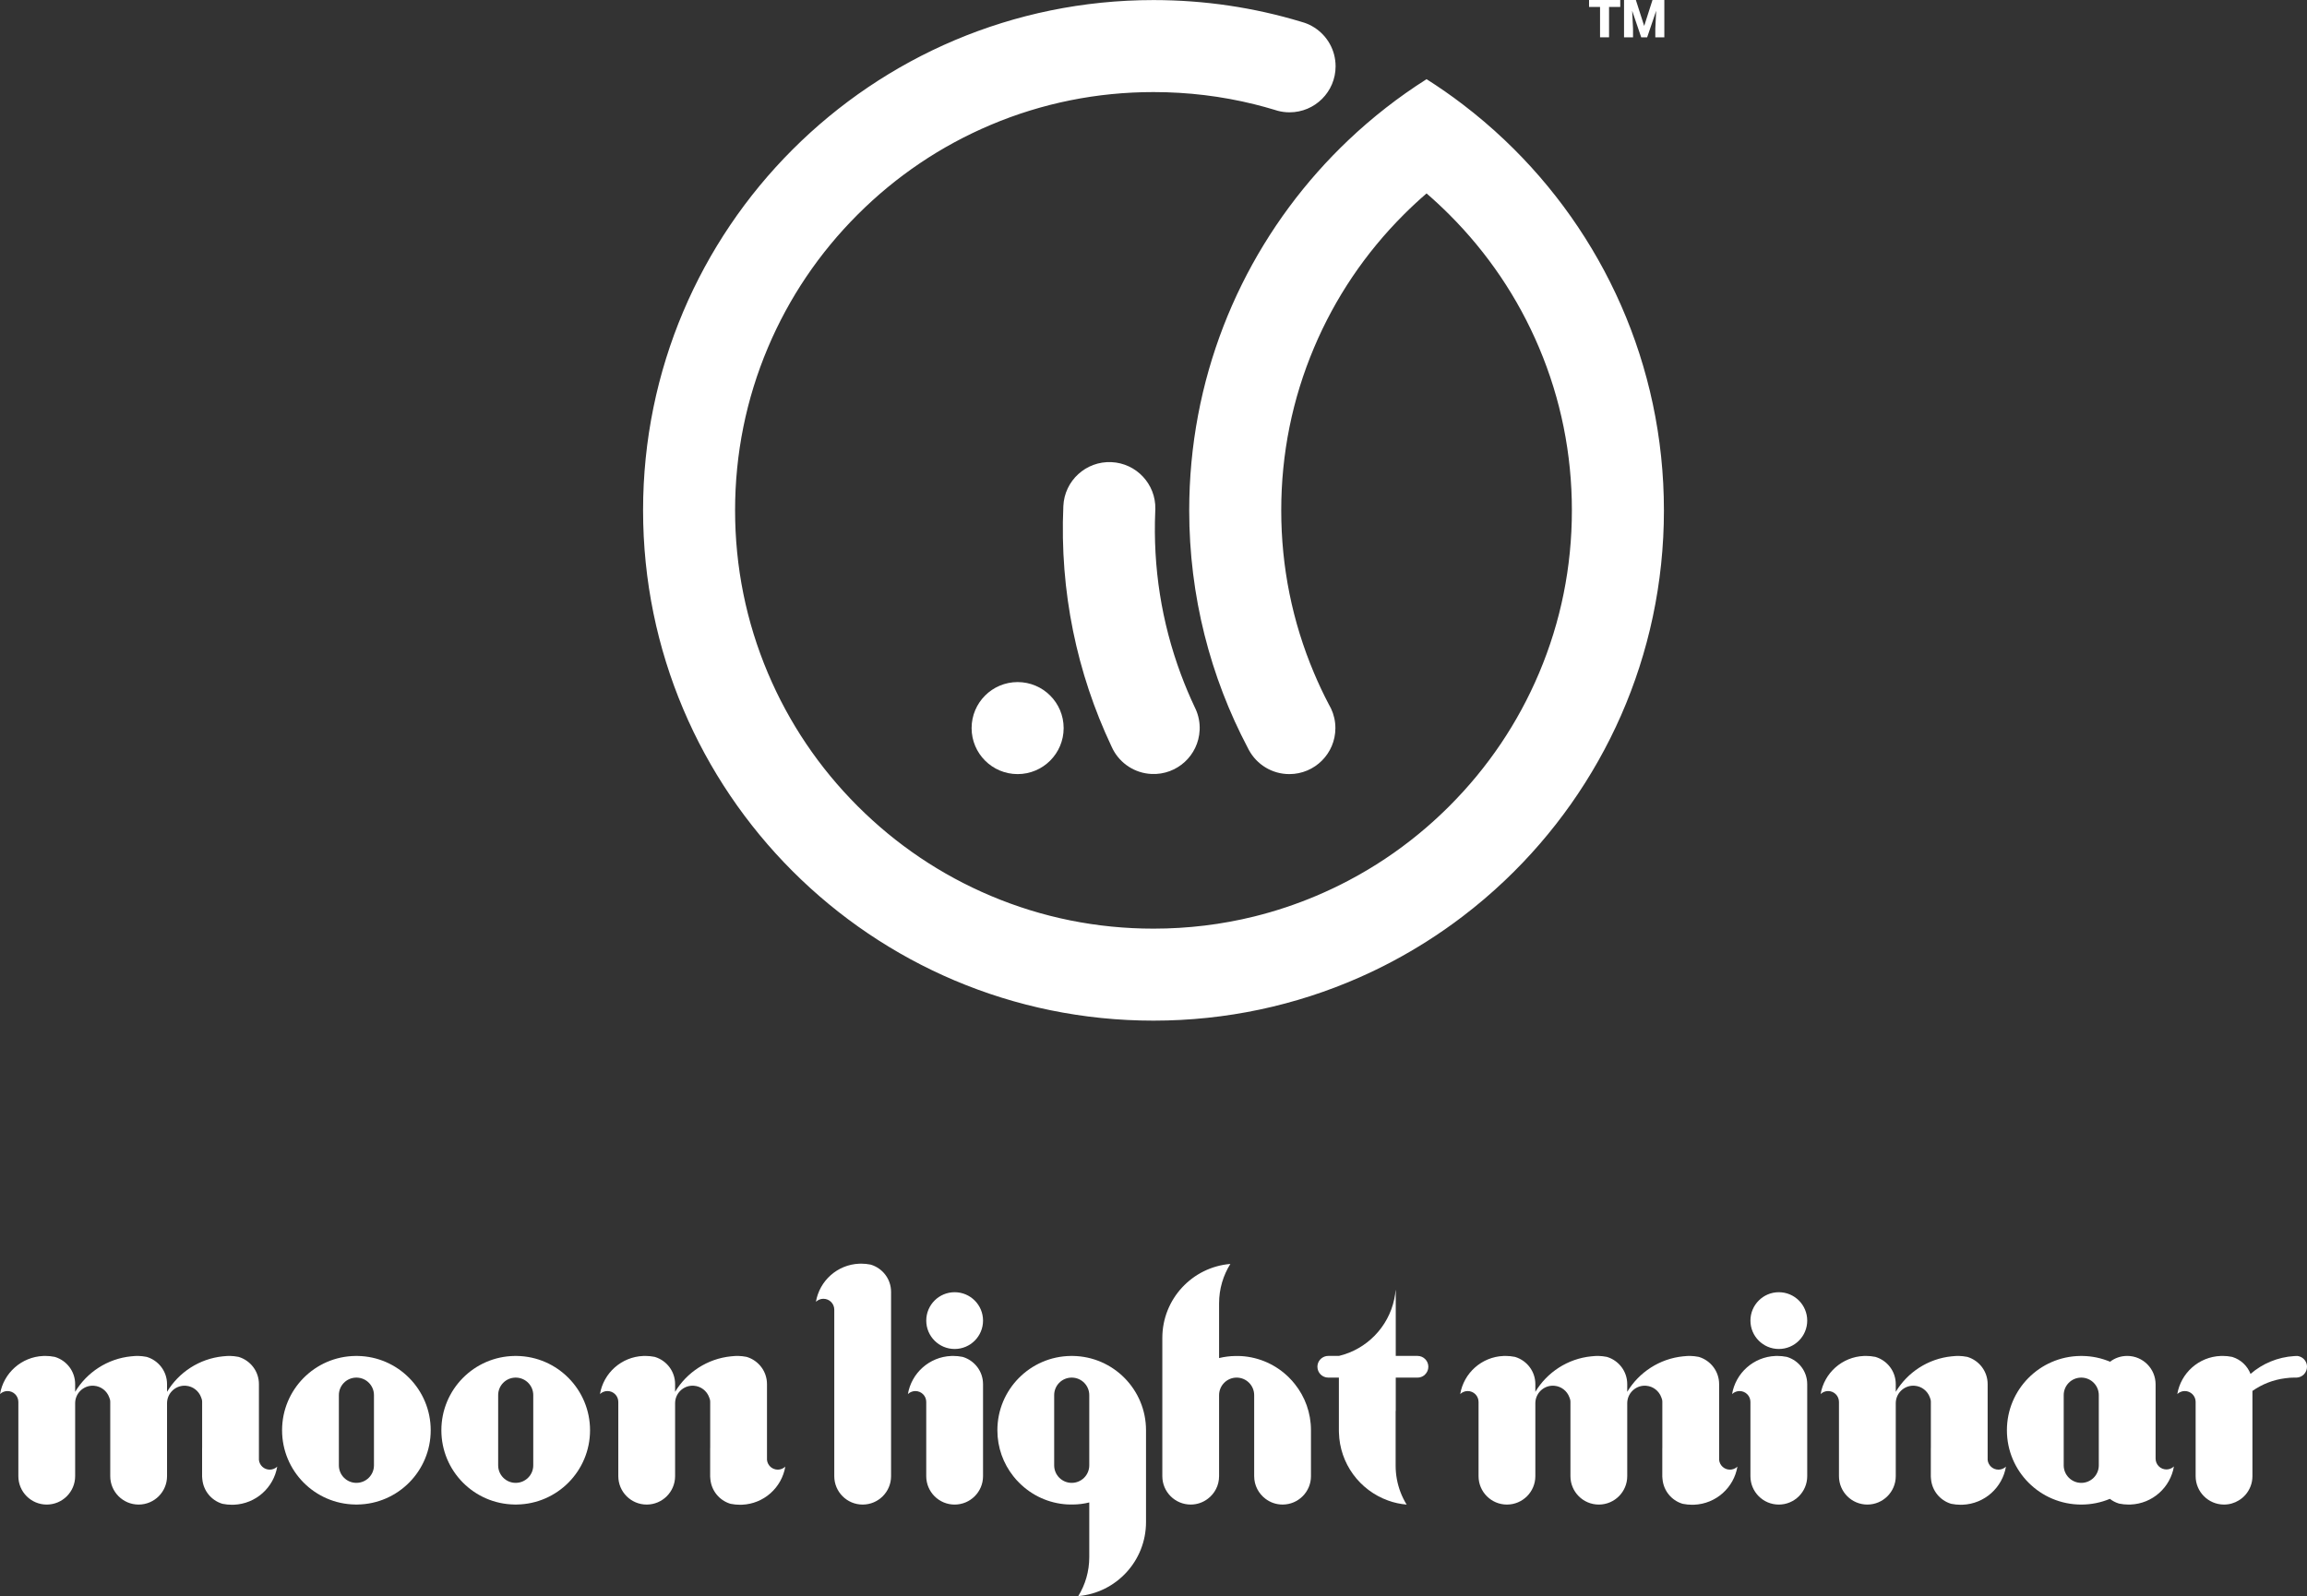 <?xml version="1.0" encoding="UTF-8"?><svg xmlns="http://www.w3.org/2000/svg" viewBox="0 0 541.915 375.03"><rect x="0" y="0" width="541.915" height="375.03" fill="#333333" stroke="none"/><defs><style>.d{fill:#fff;}</style></defs><g id="a"/><g id="b"><g id="c"><g><g><path class="d" d="M83.979,318.604c-.084-.009-.177-.009-.261-.009-.075,0-.149,0-.224,.009-9.541,.112-17.234,7.889-17.234,17.458s7.674,17.318,17.196,17.448c.084,.009,.177,.009,.261,.009s.177,0,.261-.009c9.522-.131,17.196-7.889,17.196-17.448s-7.674-17.327-17.196-17.458Zm3.865,25.701c0,2.278-1.848,4.117-4.126,4.117s-4.117-1.839-4.117-4.117v-16.496c0-2.241,1.774-4.061,4.005-4.117,.037-.009,.075-.009,.112-.009s.075,0,.112,.009c2.231,.056,4.014,1.876,4.014,4.117v16.496Z"/><path class="d" d="M83.83,323.692h-.224c.037-.009,.075-.009,.112-.009s.075,0,.112,.009Z"/><path class="d" d="M83.83,323.692h-.224c.037-.009,.075-.009,.112-.009s.075,0,.112,.009Z"/><path class="d" d="M335.517,321.144c0,.719-.299,1.363-.775,1.82-.019,.028-.037,.047-.056,.056l-.056,.056c-.009,.019-.019,.028-.037,.037-.439,.355-.999,.579-1.615,.579h-5.116v7.842c-.009-.009-.019-.009-.028-.009v12.855c0,2.175,.401,4.266,1.13,6.19,.392,1.036,.878,2.026,1.456,2.959-1.531-.131-3.006-.457-4.397-.971-6.591-2.381-11.334-8.626-11.511-15.992-.009-.14-.009-.289-.009-.429v-12.445h-2.493c-1.41,0-2.549-1.139-2.549-2.549,0-.85,.42-1.606,1.055-2.063,.42-.308,.943-.485,1.494-.485h2.511c6.507-1.559,11.595-6.759,12.986-13.331,.159-.728,.271-1.484,.327-2.25,.009,.075,.019,.149,.009,.224,.009,.056,.009,.112,.009,.177,.009,.056,.009,.121,.009,.177v15.003h5.116c1.4,0,2.539,1.139,2.539,2.549Z"/><path class="d" d="M65.07,344.642l-.056,.056c-.009,.019-.019,.028-.037,.037-.439,.355-.999,.579-1.615,.579-1.326,0-2.409-.999-2.539-2.287v-17.813c0-2.987-1.97-5.517-4.696-6.367-.047-.019-.103-.028-.149-.037-.635-.131-1.298-.196-1.97-.215-.243,0-.485,.009-.728,.019-.289,.019-.569,.037-.85,.075-.009-.009-.028,0-.037,0-5.583,.56-10.391,3.762-13.154,8.337v-1.811c0-2.987-1.97-5.517-4.696-6.367-.047-.019-.103-.028-.149-.037-.635-.131-1.298-.196-1.97-.215-.243,0-.485,.009-.728,.019-.289,.019-.57,.037-.85,.075-.009-.009-.028,0-.037,0-5.583,.56-10.391,3.762-13.154,8.337v-1.811c0-2.987-1.97-5.517-4.696-6.367-.047-.019-.103-.028-.149-.037-.7-.14-1.428-.215-2.175-.215-.149,0-.299,0-.448,.009-5.144,.205-9.354,4.014-10.185,8.972,.019-.028,.037-.047,.056-.056l.056-.056c.009-.019,.019-.028,.037-.037,.439-.355,.999-.579,1.615-.579,1.41,0,2.549,1.139,2.549,2.549v17.448c0,3.688,2.987,6.675,6.666,6.675s6.675-2.987,6.675-6.675v-17.131c0-2.278,1.849-4.126,4.126-4.126,.112,0,.224,0,.336,.019,1.624,.131,2.987,1.214,3.529,2.689,.159,.336,.252,.71,.252,1.102v17.448c0,3.678,2.978,6.666,6.647,6.675h.047c3.678-.019,6.647-2.997,6.647-6.675v-17.131c0-2.278,1.849-4.126,4.126-4.126,.112,0,.224,0,.336,.019,1.624,.131,2.987,1.214,3.529,2.689,.159,.336,.252,.71,.252,1.102v10.839h-.009v6.712c0,.159,.028,.308,.037,.457,.009,.056,.009,.121,.019,.177,.252,2.698,2.11,4.948,4.64,5.732,.047,.019,.103,.028,.149,.037,.7,.14,1.428,.215,2.175,.215,.149,0,.299,0,.448-.009,5.144-.205,9.354-4.014,10.185-8.972-.019,.028-.037,.047-.056,.056Z"/><path class="d" d="M408.07,344.642l-.056,.056c-.009,.019-.019,.028-.037,.037-.439,.355-.999,.579-1.615,.579-1.326,0-2.409-.999-2.539-2.287v-17.813c0-2.987-1.97-5.517-4.696-6.367-.047-.019-.103-.028-.149-.037-.635-.131-1.298-.196-1.97-.215-.243,0-.485,.009-.728,.019-.289,.019-.569,.037-.85,.075-.009-.009-.028,0-.037,0-5.583,.56-10.391,3.762-13.154,8.337v-1.811c0-2.987-1.97-5.517-4.696-6.367-.047-.019-.103-.028-.149-.037-.635-.131-1.298-.196-1.97-.215-.243,0-.485,.009-.728,.019-.289,.019-.57,.037-.85,.075-.009-.009-.028,0-.037,0-5.583,.56-10.391,3.762-13.154,8.337v-1.811c0-2.987-1.97-5.517-4.696-6.367-.047-.019-.103-.028-.149-.037-.7-.14-1.428-.215-2.175-.215-.149,0-.299,0-.448,.009-5.144,.205-9.354,4.014-10.185,8.972,.019-.028,.037-.047,.056-.056l.056-.056c.009-.019,.019-.028,.037-.037,.439-.355,.999-.579,1.615-.579,1.41,0,2.549,1.139,2.549,2.549v17.448c0,3.688,2.987,6.675,6.666,6.675s6.675-2.987,6.675-6.675v-17.131c0-2.278,1.849-4.126,4.126-4.126,.112,0,.224,0,.336,.019,1.624,.131,2.987,1.214,3.529,2.689,.159,.336,.252,.71,.252,1.102v17.448c0,3.678,2.978,6.666,6.647,6.675h.047c3.678-.019,6.647-2.997,6.647-6.675v-17.131c0-2.278,1.849-4.126,4.126-4.126,.112,0,.224,0,.336,.019,1.624,.131,2.987,1.214,3.529,2.689,.159,.336,.252,.71,.252,1.102v10.839h-.009v6.712c0,.159,.028,.308,.037,.457,.009,.056,.009,.121,.019,.177,.252,2.698,2.11,4.948,4.64,5.732,.047,.019,.103,.028,.149,.037,.7,.14,1.428,.215,2.175,.215,.149,0,.299,0,.448-.009,5.144-.205,9.354-4.014,10.185-8.972-.019,.028-.037,.047-.056,.056Z"/><path class="d" d="M184.413,344.642l-.056,.056c-.009,.019-.019,.028-.037,.037-.439,.355-.999,.579-1.615,.579-1.326,0-2.409-.999-2.539-2.287v-17.813c0-2.987-1.97-5.517-4.696-6.367-.047-.019-.103-.028-.149-.037-.635-.131-1.298-.196-1.97-.215-.243,0-.485,.009-.728,.019-.289,.019-.569,.037-.85,.075-.009-.009-.028,0-.037,0-5.583,.56-10.391,3.762-13.154,8.337v-1.811c0-2.987-1.97-5.517-4.696-6.367-.047-.019-.103-.028-.149-.037-.7-.14-1.428-.215-2.175-.215-.149,0-.299,0-.448,.009-5.144,.205-9.354,4.014-10.185,8.972,.019-.028,.037-.047,.056-.056l.056-.056c.009-.019,.019-.028,.037-.037,.439-.355,.999-.579,1.615-.579,1.41,0,2.549,1.139,2.549,2.549v17.448c0,3.688,2.987,6.675,6.666,6.675s6.675-2.987,6.675-6.675v-17.131c0-2.278,1.848-4.126,4.126-4.126,.112,0,.224,0,.336,.019,1.624,.131,2.987,1.214,3.529,2.689,.159,.336,.252,.71,.252,1.102v10.839h-.009v6.712c0,.157,.027,.306,.038,.46,.005,.057,.008,.115,.014,.172,.257,2.705,2.114,4.947,4.644,5.735,.047,.019,.103,.028,.149,.037,.7,.14,1.428,.215,2.175,.215,.149,0,.299,0,.448-.009,5.144-.205,9.354-4.014,10.185-8.972-.019,.028-.037,.047-.056,.056Z"/><path class="d" d="M471.147,344.642l-.056,.056c-.009,.019-.019,.028-.037,.037-.439,.355-.999,.579-1.615,.579-1.326,0-2.409-.999-2.539-2.287v-17.813c0-2.987-1.97-5.517-4.696-6.367-.047-.019-.103-.028-.149-.037-.635-.131-1.298-.196-1.97-.215-.243,0-.485,.009-.728,.019-.289,.019-.569,.037-.85,.075-.009-.009-.028,0-.037,0-5.583,.56-10.391,3.762-13.154,8.337v-1.811c0-2.987-1.97-5.517-4.696-6.367-.047-.019-.103-.028-.149-.037-.7-.14-1.428-.215-2.175-.215-.149,0-.299,0-.448,.009-5.144,.205-9.354,4.014-10.185,8.972,.019-.028,.037-.047,.056-.056l.056-.056c.009-.019,.019-.028,.037-.037,.439-.355,.999-.579,1.615-.579,1.41,0,2.549,1.139,2.549,2.549v17.448c0,3.688,2.987,6.675,6.666,6.675s6.675-2.987,6.675-6.675v-17.131c0-2.278,1.848-4.126,4.126-4.126,.112,0,.224,0,.336,.019,1.624,.131,2.987,1.214,3.529,2.689,.159,.336,.252,.71,.252,1.102v10.839h-.009v6.712c0,.157,.027,.306,.038,.46,.005,.057,.008,.115,.014,.172,.257,2.705,2.114,4.947,4.644,5.735,.047,.019,.103,.028,.149,.037,.7,.14,1.428,.215,2.175,.215,.149,0,.299,0,.448-.009,5.144-.205,9.354-4.014,10.185-8.972-.019,.028-.037,.047-.056,.056Z"/><g><circle class="d" cx="224.247" cy="310.295" r="6.669"/><path class="d" d="M230.916,325.218v21.631c0,3.688-2.987,6.675-6.675,6.675s-6.666-2.987-6.666-6.675v-17.448c0-1.41-1.139-2.549-2.549-2.549-.616,0-1.176,.224-1.615,.579-.019,.009-.028,.019-.037,.037l-.056,.056c-.019,.009-.037,.028-.056,.056,.831-4.957,5.041-8.766,10.185-8.972,.149-.009,.299-.009,.448-.009,.747,0,1.475,.075,2.175,.215,.047,.009,.103,.019,.149,.037,2.726,.85,4.696,3.38,4.696,6.367Z"/></g><g><circle class="d" cx="417.848" cy="310.295" r="6.669"/><path class="d" d="M424.517,325.218v21.631c0,3.688-2.987,6.675-6.675,6.675s-6.666-2.987-6.666-6.675v-17.448c0-1.41-1.139-2.549-2.549-2.549-.616,0-1.176,.224-1.615,.579-.019,.009-.028,.019-.037,.037l-.056,.056c-.019,.009-.037,.028-.056,.056,.831-4.957,5.041-8.766,10.185-8.972,.149-.009,.299-.009,.448-.009,.747,0,1.475,.075,2.175,.215,.047,.009,.103,.019,.149,.037,2.726,.85,4.696,3.38,4.696,6.367Z"/></g><path class="d" d="M83.83,323.692h-.224c.037-.009,.075-.009,.112-.009s.075,0,.112,.009Z"/><path class="d" d="M209.312,303.536v43.312c0,3.688-2.987,6.675-6.675,6.675s-6.666-2.987-6.666-6.675v-39.13c0-1.41-1.139-2.549-2.549-2.549-.616,0-1.176,.224-1.615,.579-.019,.009-.028,.019-.037,.037l-.056,.056c-.019,.009-.037,.028-.056,.056,.831-4.957,5.041-8.766,10.185-8.972,.149-.009,.299-.009,.448-.009,.747,0,1.475,.075,2.175,.215,.047,.009,.103,.019,.149,.037,2.726,.85,4.696,3.38,4.696,6.367Z"/><path class="d" d="M121.135,323.683c-.037,0-.075,0-.112,.009h.224c-.037-.009-.075-.009-.112-.009Z"/><path class="d" d="M121.397,318.604c-.084-.009-.177-.009-.261-.009-.075,0-.149,0-.224,.009-9.541,.112-17.234,7.889-17.234,17.458s7.674,17.318,17.196,17.448c.084,.009,.177,.009,.261,.009s.177,0,.261-.009c9.522-.131,17.206-7.889,17.206-17.448s-7.683-17.327-17.206-17.458Zm3.865,25.701c0,2.278-1.848,4.117-4.126,4.117s-4.117-1.839-4.117-4.117v-16.496c0-2.241,1.783-4.061,4.005-4.117,.037-.009,.075-.009,.112-.009s.075,0,.112,.009c2.231,.056,4.014,1.876,4.014,4.117v16.496Z"/><path class="d" d="M121.247,323.692h-.224c.037-.009,.075-.009,.112-.009s.075,0,.112,.009Z"/><path class="d" d="M121.247,323.692h-.224c.037-.009,.075-.009,.112-.009s.075,0,.112,.009Z"/><path class="d" d="M252.004,318.604c-.084-.009-.177-.009-.261-.009-.075,0-.149,0-.224,.009-9.541,.112-17.234,7.889-17.234,17.458,0,4.07,1.391,7.823,3.744,10.792,.439,.569,.915,1.102,1.428,1.596,2.921,2.912,6.851,4.779,11.237,5.041h0c.252,.01,.664,.019,1.31,.019,1.335-.009,2.623-.177,3.865-.485v12.855c0,3.352-.943,6.488-2.586,9.149,8.925-.775,15.917-8.271,15.917-17.392v-21.575c0-9.56-7.674-17.327-17.196-17.458Zm3.865,25.701c0,2.278-1.848,4.117-4.126,4.117s-4.117-1.839-4.117-4.117v-16.496c0-2.241,1.774-4.061,4.005-4.117,.037-.009,.075-.009,.112-.009s.075,0,.112,.009c2.231,.056,4.014,1.876,4.014,4.117v16.496Z"/><path class="d" d="M304.167,325.223c-.429-.551-.896-1.074-1.4-1.568-2.913-2.894-6.852-4.761-11.222-5.023-.243-.009-.495-.019-.738-.019h-.635c-1.307,.019-2.586,.187-3.809,.485v-12.865c0-3.398,.971-6.572,2.651-9.252-8.953,.747-15.983,8.243-15.983,17.392v32.479c0,3.678,2.978,6.666,6.666,6.666,1.512,0,2.903-.504,4.024-1.363,1.606-1.204,2.642-3.137,2.642-5.303v-19.036c0-2.278,1.849-4.126,4.126-4.126s4.117,1.848,4.117,4.126v19.036c0,2.166,1.036,4.089,2.642,5.303,1.12,.859,2.511,1.363,4.033,1.363,3.678,0,6.666-2.987,6.666-6.666v-10.792c0-4.098-1.41-7.87-3.781-10.839Z"/><path class="d" d="M541.915,321.144c0,1.391-1.111,2.521-2.493,2.549h-.056c-.093,0-.196-.009-.289-.009-.766,0-1.522,.047-2.269,.159-2.847,.355-5.471,1.41-7.711,2.978v20.025c0,.859-.159,1.68-.457,2.427-.541,1.382-1.512,2.53-2.763,3.277-1.008,.616-2.185,.971-3.454,.971-3.678,0-6.666-2.987-6.666-6.675v-17.448c0-1.41-1.139-2.549-2.549-2.549-.616,0-1.176,.224-1.615,.579-.019,.009-.028,.019-.037,.037l-.056,.056c-.019,.009-.037,.028-.056,.056,.831-4.957,5.041-8.766,10.185-8.972,.149-.009,.299-.009,.448-.009,.747,0,1.475,.075,2.175,.215,.047,.009,.103,.019,.149,.037,1.96,.607,3.529,2.091,4.248,3.977,2.791-2.418,6.358-3.949,10.269-4.192h.019c.224-.019,.448-.028,.672-.028h.019c.429,.047,.84,.205,1.186,.439,.663,.457,1.102,1.232,1.102,2.101Z"/><path class="d" d="M510.607,344.595l-.056,.056c-.009,.019-.019,.028-.037,.037-.439,.355-.999,.579-1.615,.579-1.41,0-2.549-1.139-2.549-2.549v-17.448c0-3.688-2.987-6.675-6.666-6.675-1.522,0-2.913,.504-4.033,1.363-2.007-.85-4.201-1.326-6.507-1.354-.084,0-.168-.009-.252-.009h-.009c-.075,0-.149,0-.224,.009-9.541,.121-17.234,7.889-17.234,17.458,0,9.644,7.823,17.458,17.467,17.458,2.381,0,4.649-.476,6.722-1.344,.616,.485,1.326,.859,2.091,1.092,.047,.019,.103,.028,.149,.037,.7,.14,1.428,.215,2.175,.215,.149,0,.299,0,.448-.009,5.144-.205,9.354-4.014,10.185-8.972-.019,.028-.037,.047-.056,.056Zm-17.598-.289c0,2.278-1.848,4.117-4.117,4.117s-4.126-1.839-4.126-4.117v-16.496c0-2.241,1.783-4.061,4.005-4.117,.037-.009,.084-.009,.121-.009s.075,0,.112,.009c2.222,.056,4.005,1.876,4.005,4.117v16.496Z"/></g><g><g><path class="d" d="M390.857,119.916c0,34.252-14.364,65.152-37.395,86.998-3.135,2.977-6.436,5.784-9.879,8.41-2.736,2.089-5.567,4.059-8.481,5.907-5.078,3.222-10.412,6.073-15.967,8.513-14.743,6.475-31.042,10.072-48.178,10.072-66.218,0-119.899-53.682-119.899-119.899S204.74,.016,270.957,.016c12.054,0,23.694,1.777,34.666,5.089,.02,.004,.043,.012,.063,.02,.245,.071,.486,.146,.727,.221h.004c3.396,1.157,6.033,3.96,6.957,7.458,.233,.884,.359,1.816,.359,2.776,0,5.97-4.841,10.811-10.815,10.811-.971,0-1.911-.126-2.803-.367-.012-.004-.02-.004-.032-.012-.024-.004-.051-.012-.075-.02-.008,0-.012,0-.02-.008-.154-.047-.312-.095-.47-.142-.024-.004-.051-.012-.075-.024-1.571-.478-3.163-.912-4.758-1.311-7.703-1.911-15.639-2.874-23.73-2.874-13.278,0-26.146,2.598-38.248,7.715-11.703,4.951-22.213,12.038-31.247,21.072-9.034,9.034-16.121,19.544-21.072,31.247-5.117,12.102-7.715,24.969-7.715,38.248s2.598,26.146,7.715,38.248c4.951,11.703,12.038,22.213,21.072,31.247,9.034,9.034,19.544,16.121,31.247,21.072,12.102,5.117,24.969,7.715,38.248,7.715,8.09,0,16.026-.963,23.73-2.874,4.943-1.228,9.788-2.839,14.518-4.841,2.57-1.086,5.082-2.278,7.533-3.569,.805-.422,1.607-.857,2.397-1.307,5.678-3.19,11.012-6.941,15.967-11.221,1.836-1.587,3.621-3.246,5.35-4.975,9.034-9.034,16.121-19.544,21.072-31.247,5.117-12.102,7.715-24.969,7.715-38.248s-2.598-26.146-7.715-38.248c-4.951-11.703-12.038-22.213-21.072-31.247-1.729-1.729-3.514-3.388-5.35-4.975-1.836,1.583-3.625,3.246-5.354,4.975-9.034,9.034-16.121,19.544-21.068,31.247-5.121,12.102-7.715,24.969-7.715,38.248s2.594,26.146,7.715,38.248c1.05,2.491,2.199,4.928,3.443,7.304,.012,.02,.024,.043,.036,.063,.166,.316,.332,.632,.501,.948,.008,.004,.008,.012,.012,.02,.651,1.39,1.015,2.942,1.015,4.576,0,5.97-4.841,10.811-10.815,10.811-4.094,0-7.656-2.274-9.488-5.63-.012-.016-.02-.032-.028-.047-.079-.146-.154-.296-.229-.446-8.801-16.674-13.78-35.677-13.78-55.845,0-30.493,11.383-58.325,30.13-79.484,2.31-2.61,4.734-5.113,7.261-7.514,5.63-5.342,11.778-10.143,18.364-14.317,2.914,1.848,5.745,3.818,8.481,5.907,3.443,2.626,6.744,5.433,9.879,8.41,23.031,21.846,37.395,52.746,37.395,86.998Z"/><circle class="d" cx="239.041" cy="171.076" r="10.811"/><path class="d" d="M281.796,171.538c-.266,5.964-5.317,10.584-11.281,10.319-3.992-.178-7.382-2.499-9.104-5.804-.011-.012-.018-.028-.018-.04-.112-.226-.221-.452-.325-.678-.011-.024-.022-.044-.032-.069-8.03-17.044-12.151-36.234-11.254-56.363,.266-5.964,5.317-10.584,11.285-10.318,5.873,.262,10.441,5.161,10.323,11.005,.004,.004,.003,.012,0,.016v.004c.003,.008,.003,.012-.001,.02l-.021,.473c.004,.008,.003,.012,0,.02v.004s.003,.012,0,.016c-.551,13.168,1.472,26.048,6.017,38.277,1.002,2.697,2.114,5.335,3.339,7.915,.047,.097,.094,.198,.141,.295,.672,1.496,1.013,3.163,.935,4.911Z"/></g><g><path class="d" d="M380.596,1.632h-2.63v7.134h-2.114V1.632h-2.582V0h7.326V1.632Z"/><path class="d" d="M384.264,0l1.956,6.099,1.951-6.099h2.781V8.766h-2.119v-2.047l.205-4.19-2.119,6.237h-1.397l-2.125-6.243,.203,4.196v2.047h-2.113V0h2.776Z"/></g></g></g></g></g></svg>
